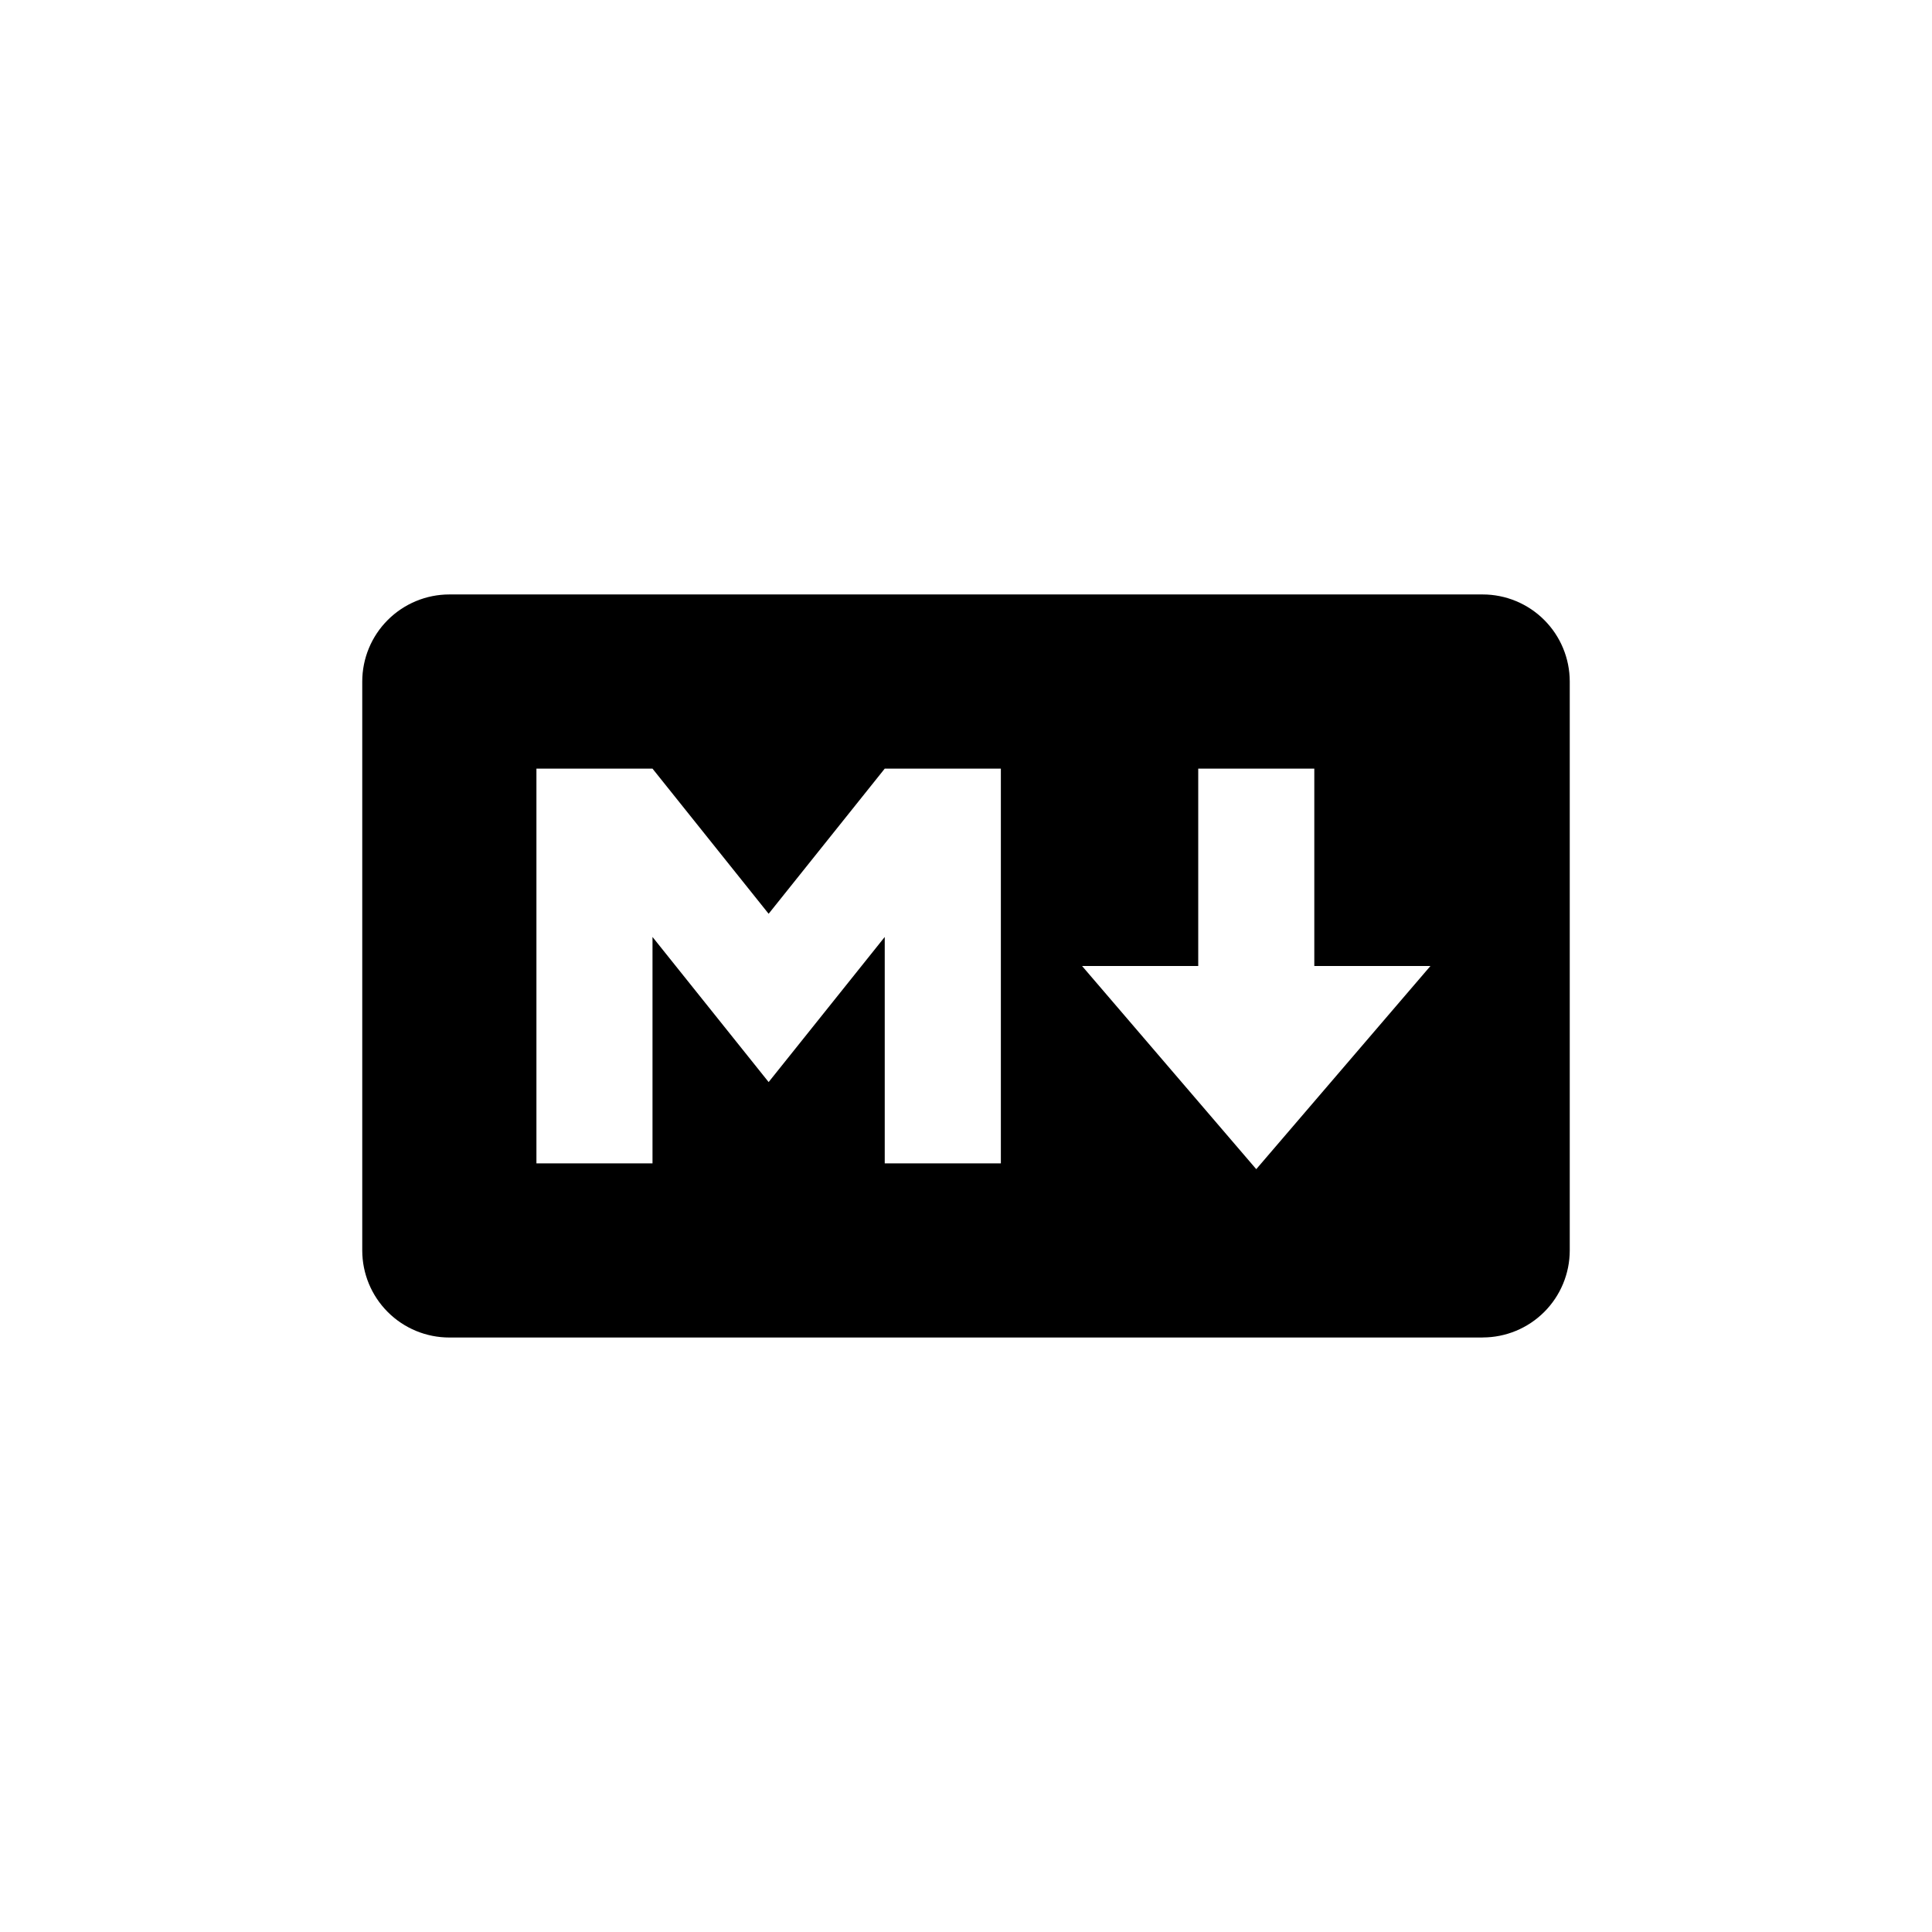 <svg width="64" height="64" viewBox="0 0 64 64" fill="none" xmlns="http://www.w3.org/2000/svg">
<g clip-path="url(#clip0_24_76)">
<path d="M49.115 44.307H14.885C14.12 44.307 13.387 44.004 12.846 43.463C12.305 42.923 12.001 42.19 12 41.425V22.578C12 21.812 12.304 21.078 12.845 20.538C13.386 19.997 14.12 19.692 14.885 19.692H49.115C49.88 19.692 50.613 19.996 51.154 20.537C51.695 21.077 51.999 21.81 52 22.575V41.42C52 42.185 51.696 42.919 51.155 43.46C50.614 44.001 49.88 44.305 49.115 44.305V44.307ZM21.615 38.538V31.038L25.462 35.845L29.308 31.038V38.538H33.155V25.462H29.308L25.462 30.27L21.615 25.462H17.77V38.538H21.615ZM47.385 32H43.538V25.462H39.693V32H35.845L41.615 38.73L47.385 32Z" fill="#0162D5" style="fill:#0162D5;fill:color(display-p3 0.004 0.386 0.835);fill-opacity:1;"/>
</g>
<defs>
<clipPath id="clip0_24_76">
<rect width="40" height="40" fill="white" style="fill:white;fill-opacity:1;" transform="translate(12 12)"/>
</clipPath>
</defs>
</svg>
